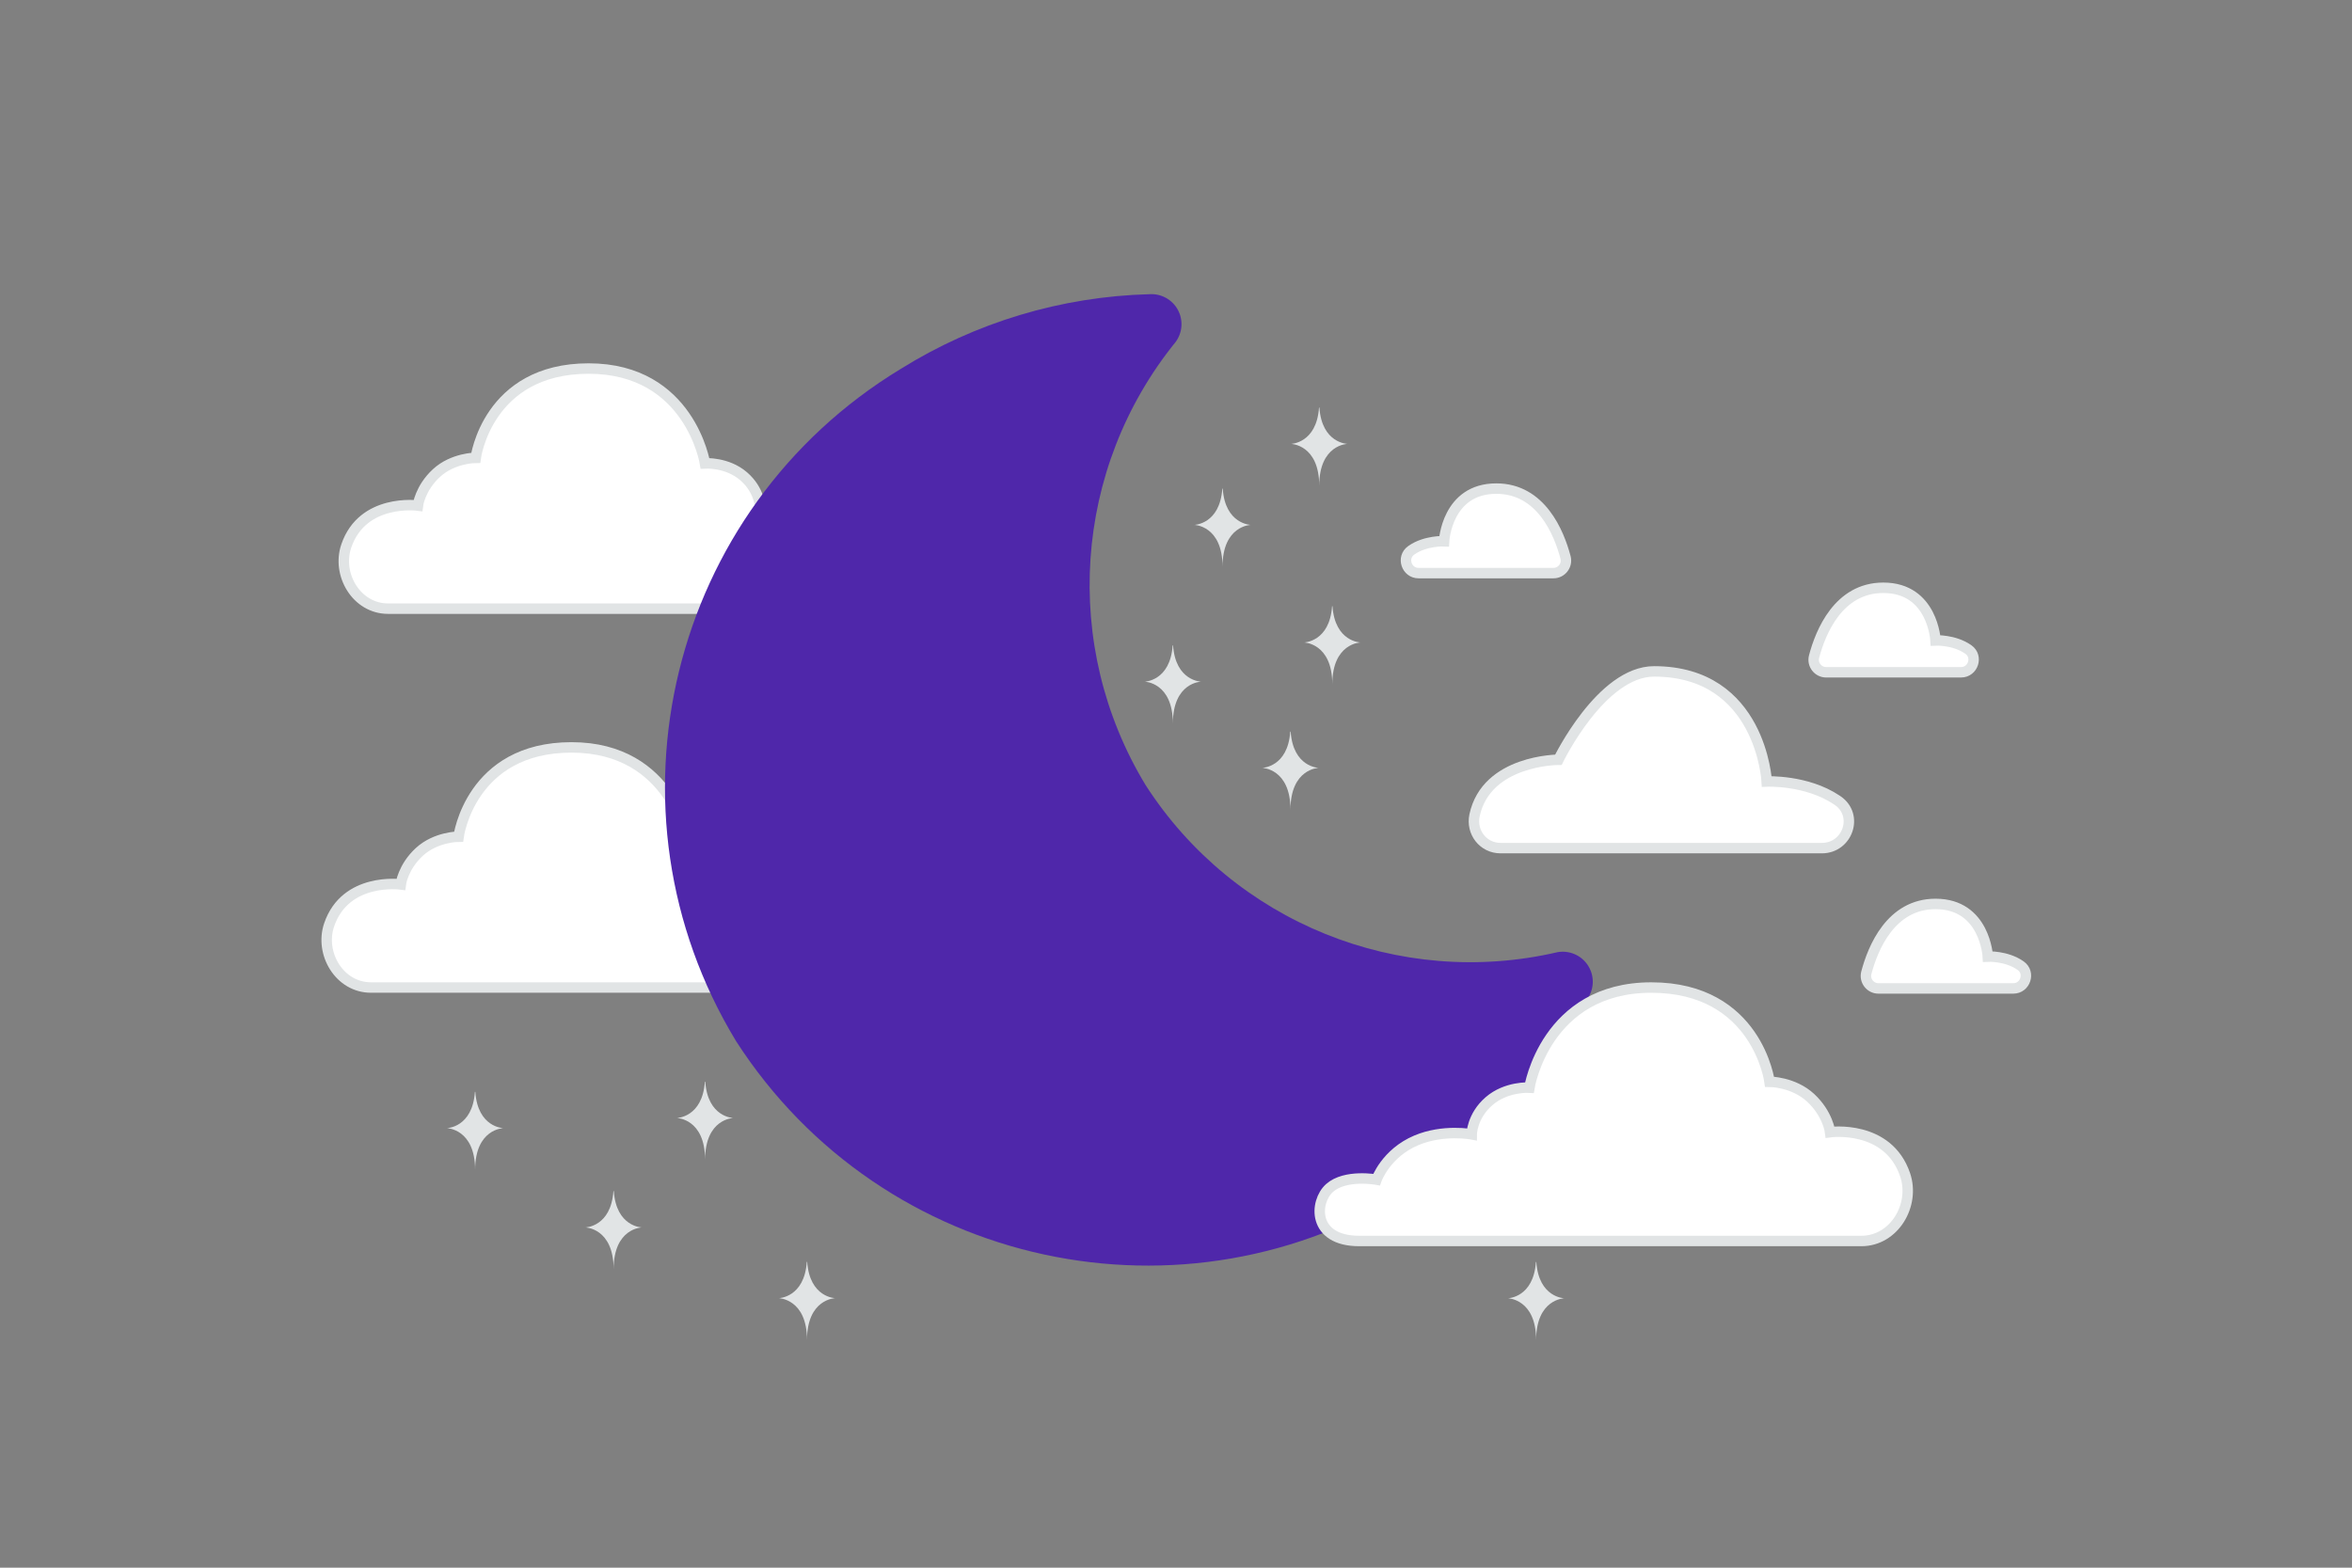 <svg width="900" height="600" viewBox="0 0 900 600" fill="none" xmlns="http://www.w3.org/2000/svg">
<rect x="0" y="0" width="900" height="600" fill="#808080" stroke="none"/>
<g clip-path="url(#clip0_1235_23797)">
<path fill-rule="evenodd" clip-rule="evenodd" d="M148.503 232.954H331.977C349.2 232.954 348.41 218.699 342.784 213.732C337.018 208.641 325.625 210.706 325.625 210.706C325.625 210.706 322.233 201.118 311.069 196.45C301.193 192.321 290.848 194.286 290.848 194.286C290.848 194.286 290.848 187.706 284.525 182.256C278.201 176.806 269.77 177.336 269.77 177.336C269.77 177.336 263.975 141.051 225.245 141.051C186.516 141.051 182.037 175.216 182.037 175.216C182.037 175.216 173.342 175.216 167.019 181.044C160.696 186.87 159.905 193.491 159.905 193.491C159.905 193.491 138.759 190.627 132.504 208.964C128.778 219.894 136.435 232.954 148.503 232.954ZM141.947 377.954H325.421C342.644 377.954 341.853 363.7 336.228 358.733C330.462 353.642 319.069 355.707 319.069 355.707C319.069 355.707 315.677 346.119 304.513 341.451C294.637 337.322 284.292 339.287 284.292 339.287C284.292 339.287 284.292 332.706 277.969 327.257C271.645 321.806 263.214 322.336 263.214 322.336C263.214 322.336 257.418 286.051 218.689 286.051C179.959 286.051 175.481 320.217 175.481 320.217C175.481 320.217 166.786 320.217 160.463 326.044C154.14 331.871 153.349 338.492 153.349 338.492C153.349 338.492 132.202 335.627 125.948 353.965C122.221 364.894 129.879 377.954 141.947 377.954Z" fill="white" stroke="#E1E4E5" stroke-width="4"/>
<path fill-rule="evenodd" clip-rule="evenodd" d="M438.401 300.529C406.015 247.188 410.632 179.252 449.936 130.783C451.204 129.023 451.948 126.94 452.082 124.775C452.216 122.61 451.734 120.452 450.692 118.549C449.651 116.647 448.092 115.078 446.197 114.024C444.301 112.97 442.146 112.474 439.98 112.594C406.177 113.464 373.222 123.365 344.538 141.272C256.159 194.947 228.013 310.096 281.666 398.488C337.646 485.424 453.496 510.533 540.446 454.574C569.111 436.64 592.447 411.353 608.026 381.343C609.085 379.446 609.584 377.288 609.466 375.119C609.349 372.95 608.618 370.859 607.36 369.088C606.103 367.317 604.368 365.939 602.359 365.113C600.35 364.288 598.148 364.049 596.008 364.424C535.251 378.539 472.176 352.968 438.401 300.529Z" fill="#4F27AA"/>
<path fill-rule="evenodd" clip-rule="evenodd" d="M712.25 474.961H520.085C502.046 474.961 502.874 459.916 508.766 454.673C514.805 449.3 526.738 451.48 526.738 451.48C526.738 451.48 530.29 441.36 541.984 436.433C552.327 432.075 563.162 434.149 563.162 434.149C563.162 434.149 563.162 427.204 569.785 421.452C576.408 415.699 585.238 416.258 585.238 416.258C585.238 416.258 591.309 377.961 631.873 377.961C672.437 377.961 677.128 414.021 677.128 414.021C677.128 414.021 686.234 414.021 692.858 420.172C699.48 426.322 700.308 433.309 700.308 433.309C700.308 433.309 722.456 430.286 729.007 449.641C732.91 461.176 724.89 474.961 712.25 474.961Z" fill="white" stroke="#E1E4E5" stroke-width="4"/>
<path d="M509.722 232H509.879C510.809 245.68 520.605 245.89 520.605 245.89C520.605 245.89 509.803 246.109 509.803 261.916C509.803 246.109 499 245.89 499 245.89C499 245.89 508.792 245.68 509.722 232ZM493.722 280H493.879C494.809 293.68 504.605 293.89 504.605 293.89C504.605 293.89 493.803 294.109 493.803 309.916C493.803 294.109 483 293.89 483 293.89C483 293.89 492.792 293.68 493.722 280ZM269.722 414H269.879C270.809 427.68 280.605 427.89 280.605 427.89C280.605 427.89 269.803 428.109 269.803 443.916C269.803 428.109 259 427.89 259 427.89C259 427.89 268.792 427.68 269.722 414ZM308.722 482.961H308.879C309.809 496.64 319.605 496.851 319.605 496.851C319.605 496.851 308.803 497.07 308.803 512.876C308.803 497.07 298 496.851 298 496.851C298 496.851 307.792 496.64 308.722 482.961ZM587.722 483H587.879C588.809 496.68 598.605 496.89 598.605 496.89C598.605 496.89 587.803 497.109 587.803 512.916C587.803 497.109 577 496.89 577 496.89C577 496.89 586.792 496.68 587.722 483ZM181.722 417.886H181.879C182.809 431.565 192.605 431.776 192.605 431.776C192.605 431.776 181.803 431.995 181.803 447.801C181.803 431.995 171 431.776 171 431.776C171 431.776 180.792 431.565 181.722 417.886ZM234.722 455.886H234.879C235.809 469.565 245.605 469.776 245.605 469.776C245.605 469.776 234.803 469.995 234.803 485.801C234.803 469.995 224 469.776 224 469.776C224 469.776 233.792 469.565 234.722 455.886ZM448.722 247H448.879C449.809 260.68 459.605 260.89 459.605 260.89C459.605 260.89 448.803 261.109 448.803 276.916C448.803 261.109 438 260.89 438 260.89C438 260.89 447.792 260.68 448.722 247ZM467.722 187H467.879C468.809 200.68 478.605 200.89 478.605 200.89C478.605 200.89 467.803 201.109 467.803 216.916C467.803 201.109 457 200.89 457 200.89C457 200.89 466.792 200.68 467.722 187ZM504.722 156H504.879C505.809 169.68 515.605 169.89 515.605 169.89C515.605 169.89 504.803 170.109 504.803 185.916C504.803 170.109 494 169.89 494 169.89C494 169.89 503.792 169.68 504.722 156Z" fill="#E1E4E5"/>
<path fill-rule="evenodd" clip-rule="evenodd" d="M594.432 219.342H542.811C538.195 219.342 536.207 213.32 539.984 210.65C540.036 210.611 540.09 210.573 540.144 210.536C545.521 206.812 552.579 207.151 552.579 207.151C552.579 207.151 553.586 187 572.574 187C589.741 187 596.587 203.978 599.056 213.332C599.858 216.371 597.553 219.342 594.432 219.342ZM698.784 257.302H750.406C755.021 257.302 757.01 251.281 753.233 248.61L753.073 248.497C747.696 244.773 740.638 245.111 740.638 245.111C740.638 245.111 739.631 224.961 720.643 224.961C703.476 224.961 696.63 241.939 694.161 251.292C693.359 254.331 695.664 257.302 698.784 257.302ZM718.784 378.301H770.406C775.021 378.301 777.01 372.28 773.233 369.61C773.181 369.571 773.127 369.533 773.073 369.496C767.696 365.772 760.638 366.11 760.638 366.11C760.638 366.11 759.631 345.96 740.643 345.96C723.476 345.96 716.63 362.938 714.161 372.292C713.359 375.331 715.664 378.301 718.784 378.301ZM574.215 324.602H697.107C707.056 324.602 711.347 312.008 703.202 306.42L702.857 306.185C691.263 298.394 676.047 299.102 676.047 299.102C676.047 299.102 673.873 256.961 632.933 256.961C612.692 256.961 596.335 290.781 596.335 290.781C596.335 290.781 568.8 290.781 564.243 312.03C562.866 318.468 567.484 324.602 574.215 324.602Z" fill="white" stroke="#E1E4E5" stroke-width="4"/>
</g>
<defs>
<clipPath id="clip0_1235_23797">
<rect width="900" height="600" fill="white"/>
</clipPath>
</defs>
</svg>
